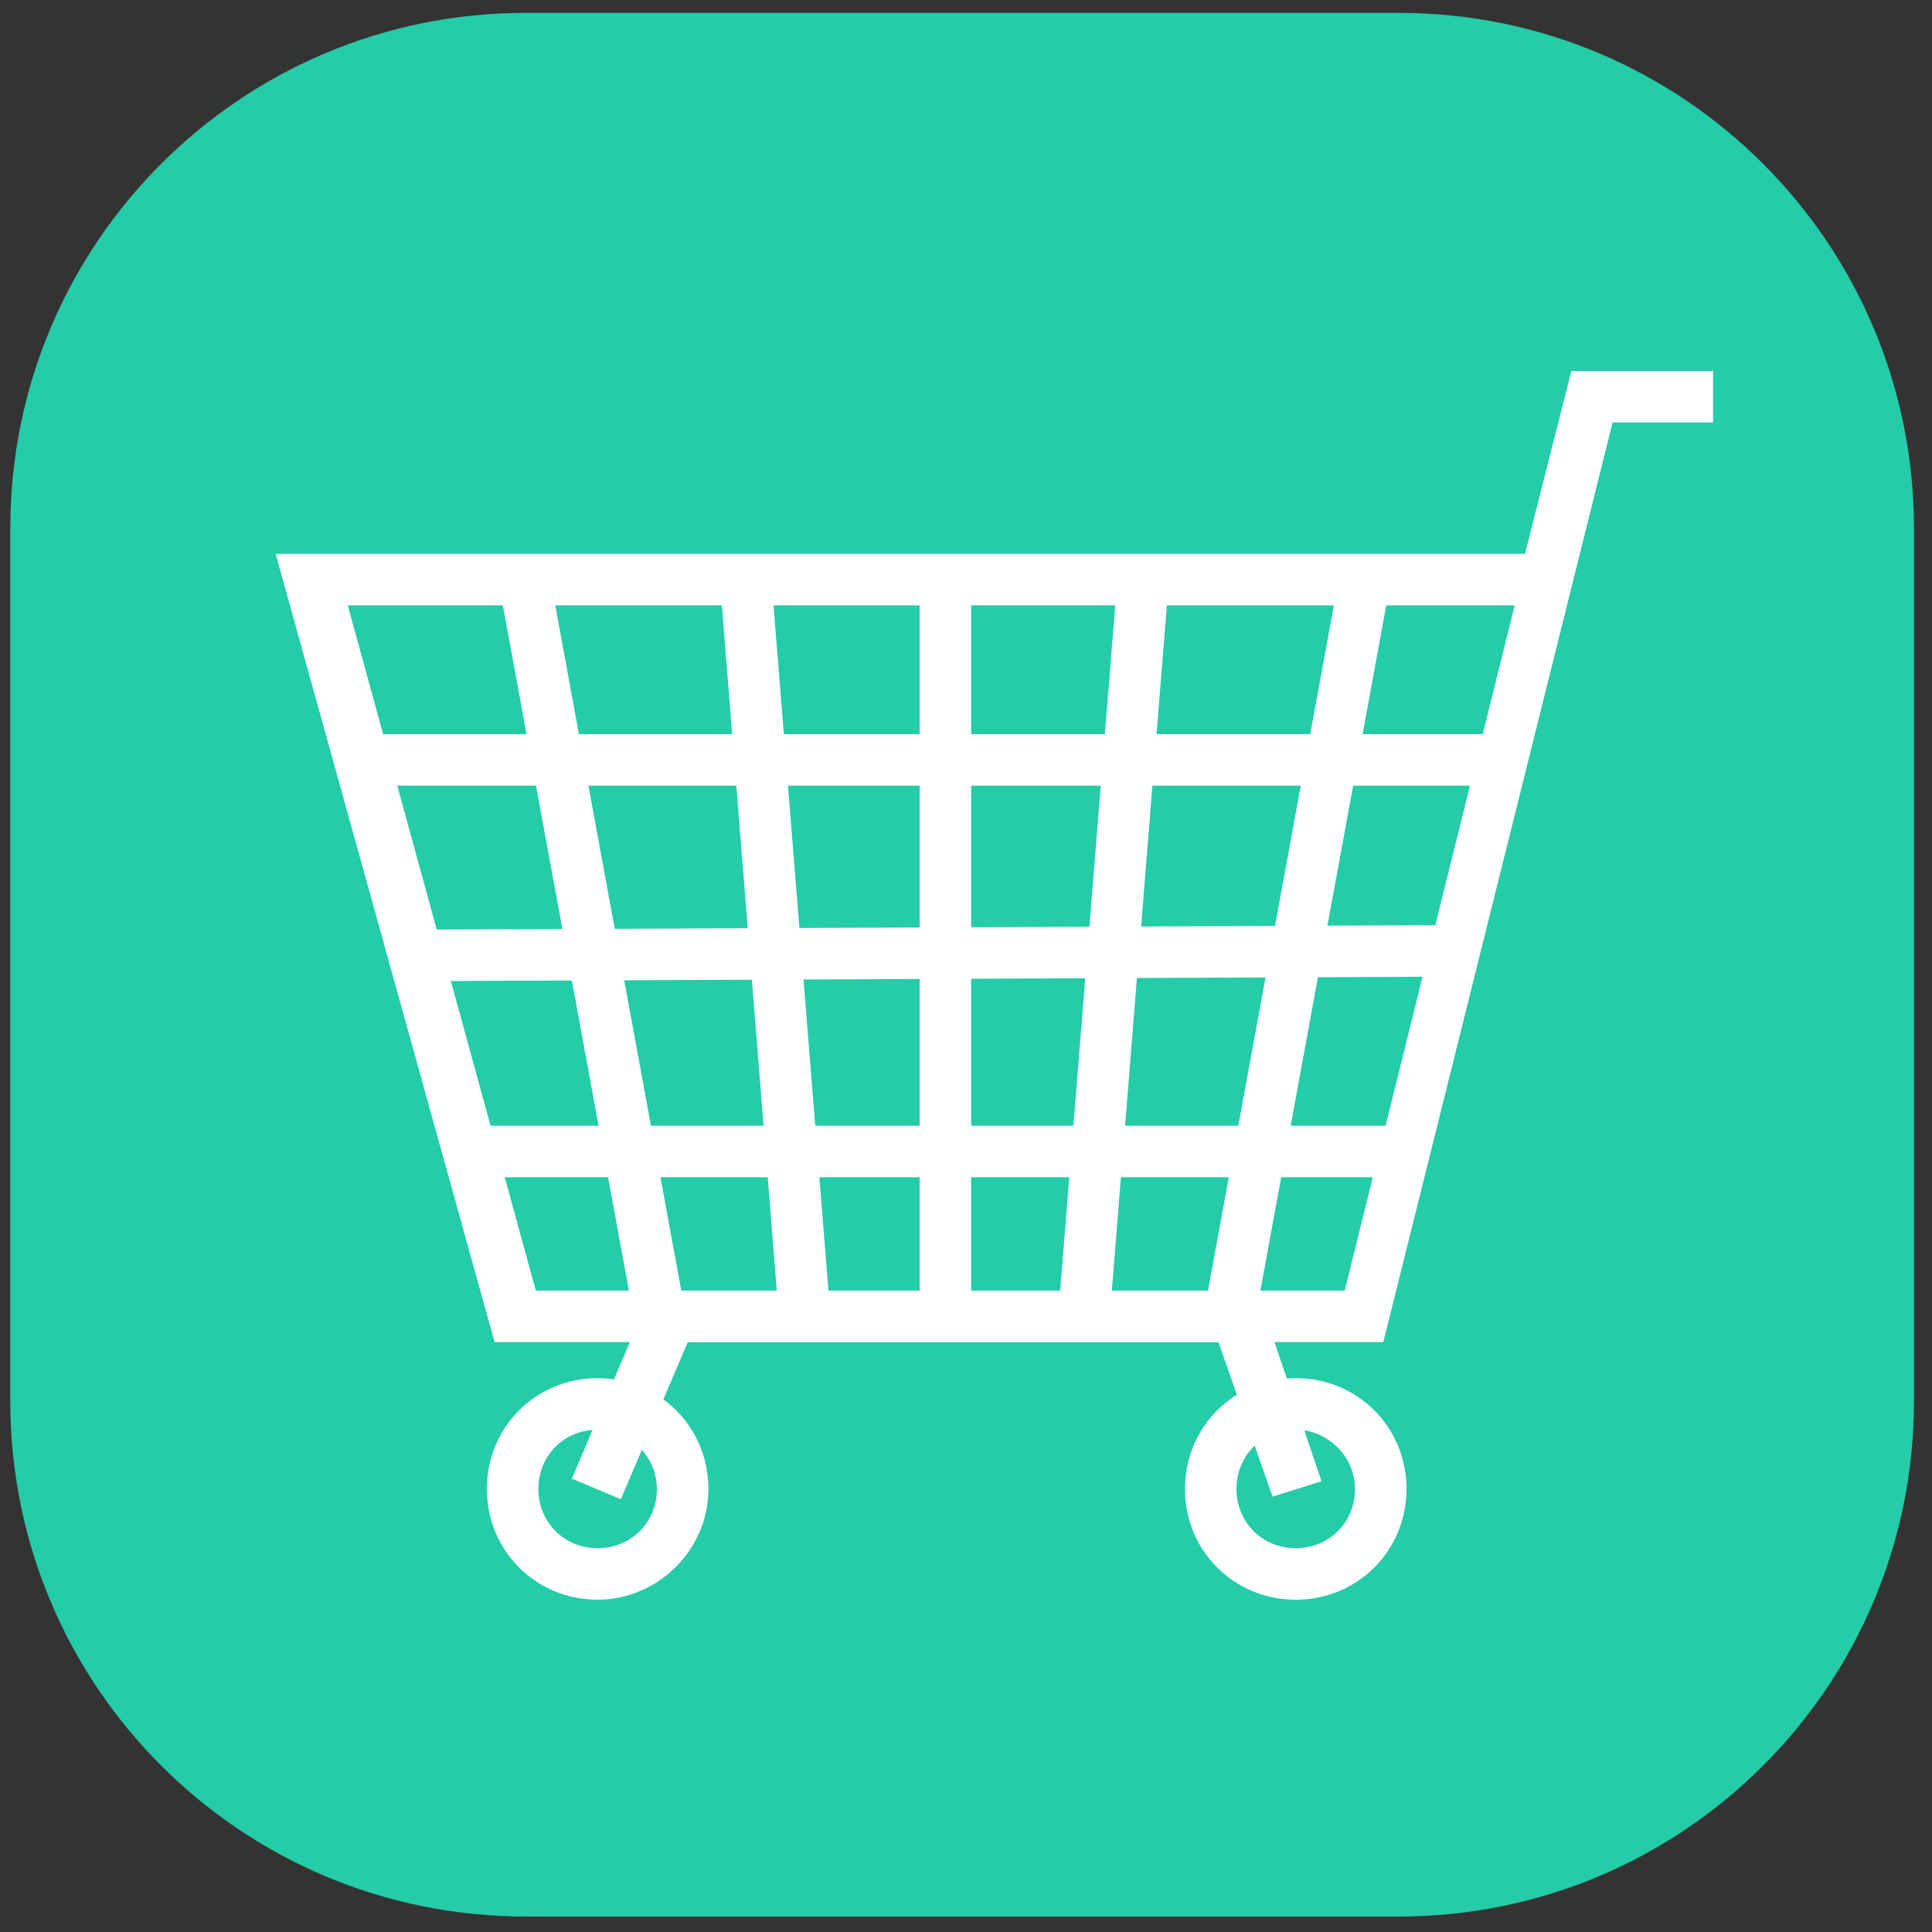 <svg width="75" height="75" viewBox="0 0 75 75" fill="none" xmlns="http://www.w3.org/2000/svg">
<rect x="0" y="0" width="75" height="75" fill="#333333" stroke="none"/>
<path d="M54.3 0.5H20.4C9.354 0.5 0.4 9.454 0.4 20.5V54.4C0.4 65.446 9.354 74.4 20.4 74.4H54.3C65.346 74.4 74.3 65.446 74.3 54.4V20.5C74.3 9.454 65.346 0.5 54.3 0.5Z" fill="#24CCA7"/>
<path d="M53.7 52.1H19.2L10.7 21.5H59.2L61 14.4H66.5V16.4H62.6L53.7 52.1ZM20.8 50.1H52.2L58.8 23.5H13.5L20.8 50.1Z" fill="white"/>
<path d="M24.1 58.2L22.2 57.4L25.3 50.1H48.8L51.3 57.5L49.4 58.1L47.3 52.1H26.7L24.1 58.2Z" fill="white"/>
<path d="M58.3 28.5H14.3V30.5H58.3V28.5Z" fill="white"/>
<path d="M55.896 35.914L16.096 36.089L16.105 38.089L55.905 37.914L55.896 35.914Z" fill="white"/>
<path d="M54.3 43.7H18.2V45.7H54.3V43.7Z" fill="white"/>
<path d="M37.7 22.7H35.7V51.2H37.7V22.7Z" fill="white"/>
<path d="M29.953 22.565L27.96 22.725L30.246 51.234L32.239 51.074L29.953 22.565Z" fill="white"/>
<path d="M21.362 22.451L19.395 22.813L24.641 51.334L26.608 50.973L21.362 22.451Z" fill="white"/>
<path d="M43.366 22.589L41.074 51.098L43.068 51.258L45.359 22.75L43.366 22.589Z" fill="white"/>
<path d="M51.981 22.413L46.741 50.934L48.708 51.296L53.948 22.774L51.981 22.413Z" fill="white"/>
<path d="M23.2 62.1C20.8 62.1 18.9 60.2 18.9 57.8C18.9 55.4 20.8 53.5 23.2 53.5C25.6 53.5 27.5 55.4 27.5 57.8C27.5 60.2 25.5 62.1 23.2 62.1ZM23.2 55.5C21.9 55.5 20.9 56.5 20.9 57.8C20.9 59.1 21.9 60.1 23.2 60.1C24.5 60.1 25.5 59.1 25.5 57.8C25.5 56.5 24.4 55.5 23.2 55.5Z" fill="white"/>
<path d="M50.3 62.1C47.9 62.1 46 60.2 46 57.8C46 55.4 47.9 53.5 50.3 53.5C52.7 53.5 54.6 55.4 54.6 57.8C54.6 60.2 52.7 62.1 50.3 62.1ZM50.3 55.5C49 55.5 48 56.5 48 57.8C48 59.1 49 60.1 50.3 60.1C51.6 60.1 52.6 59.1 52.6 57.8C52.6 56.5 51.5 55.5 50.3 55.5Z" fill="white"/>
</svg>
